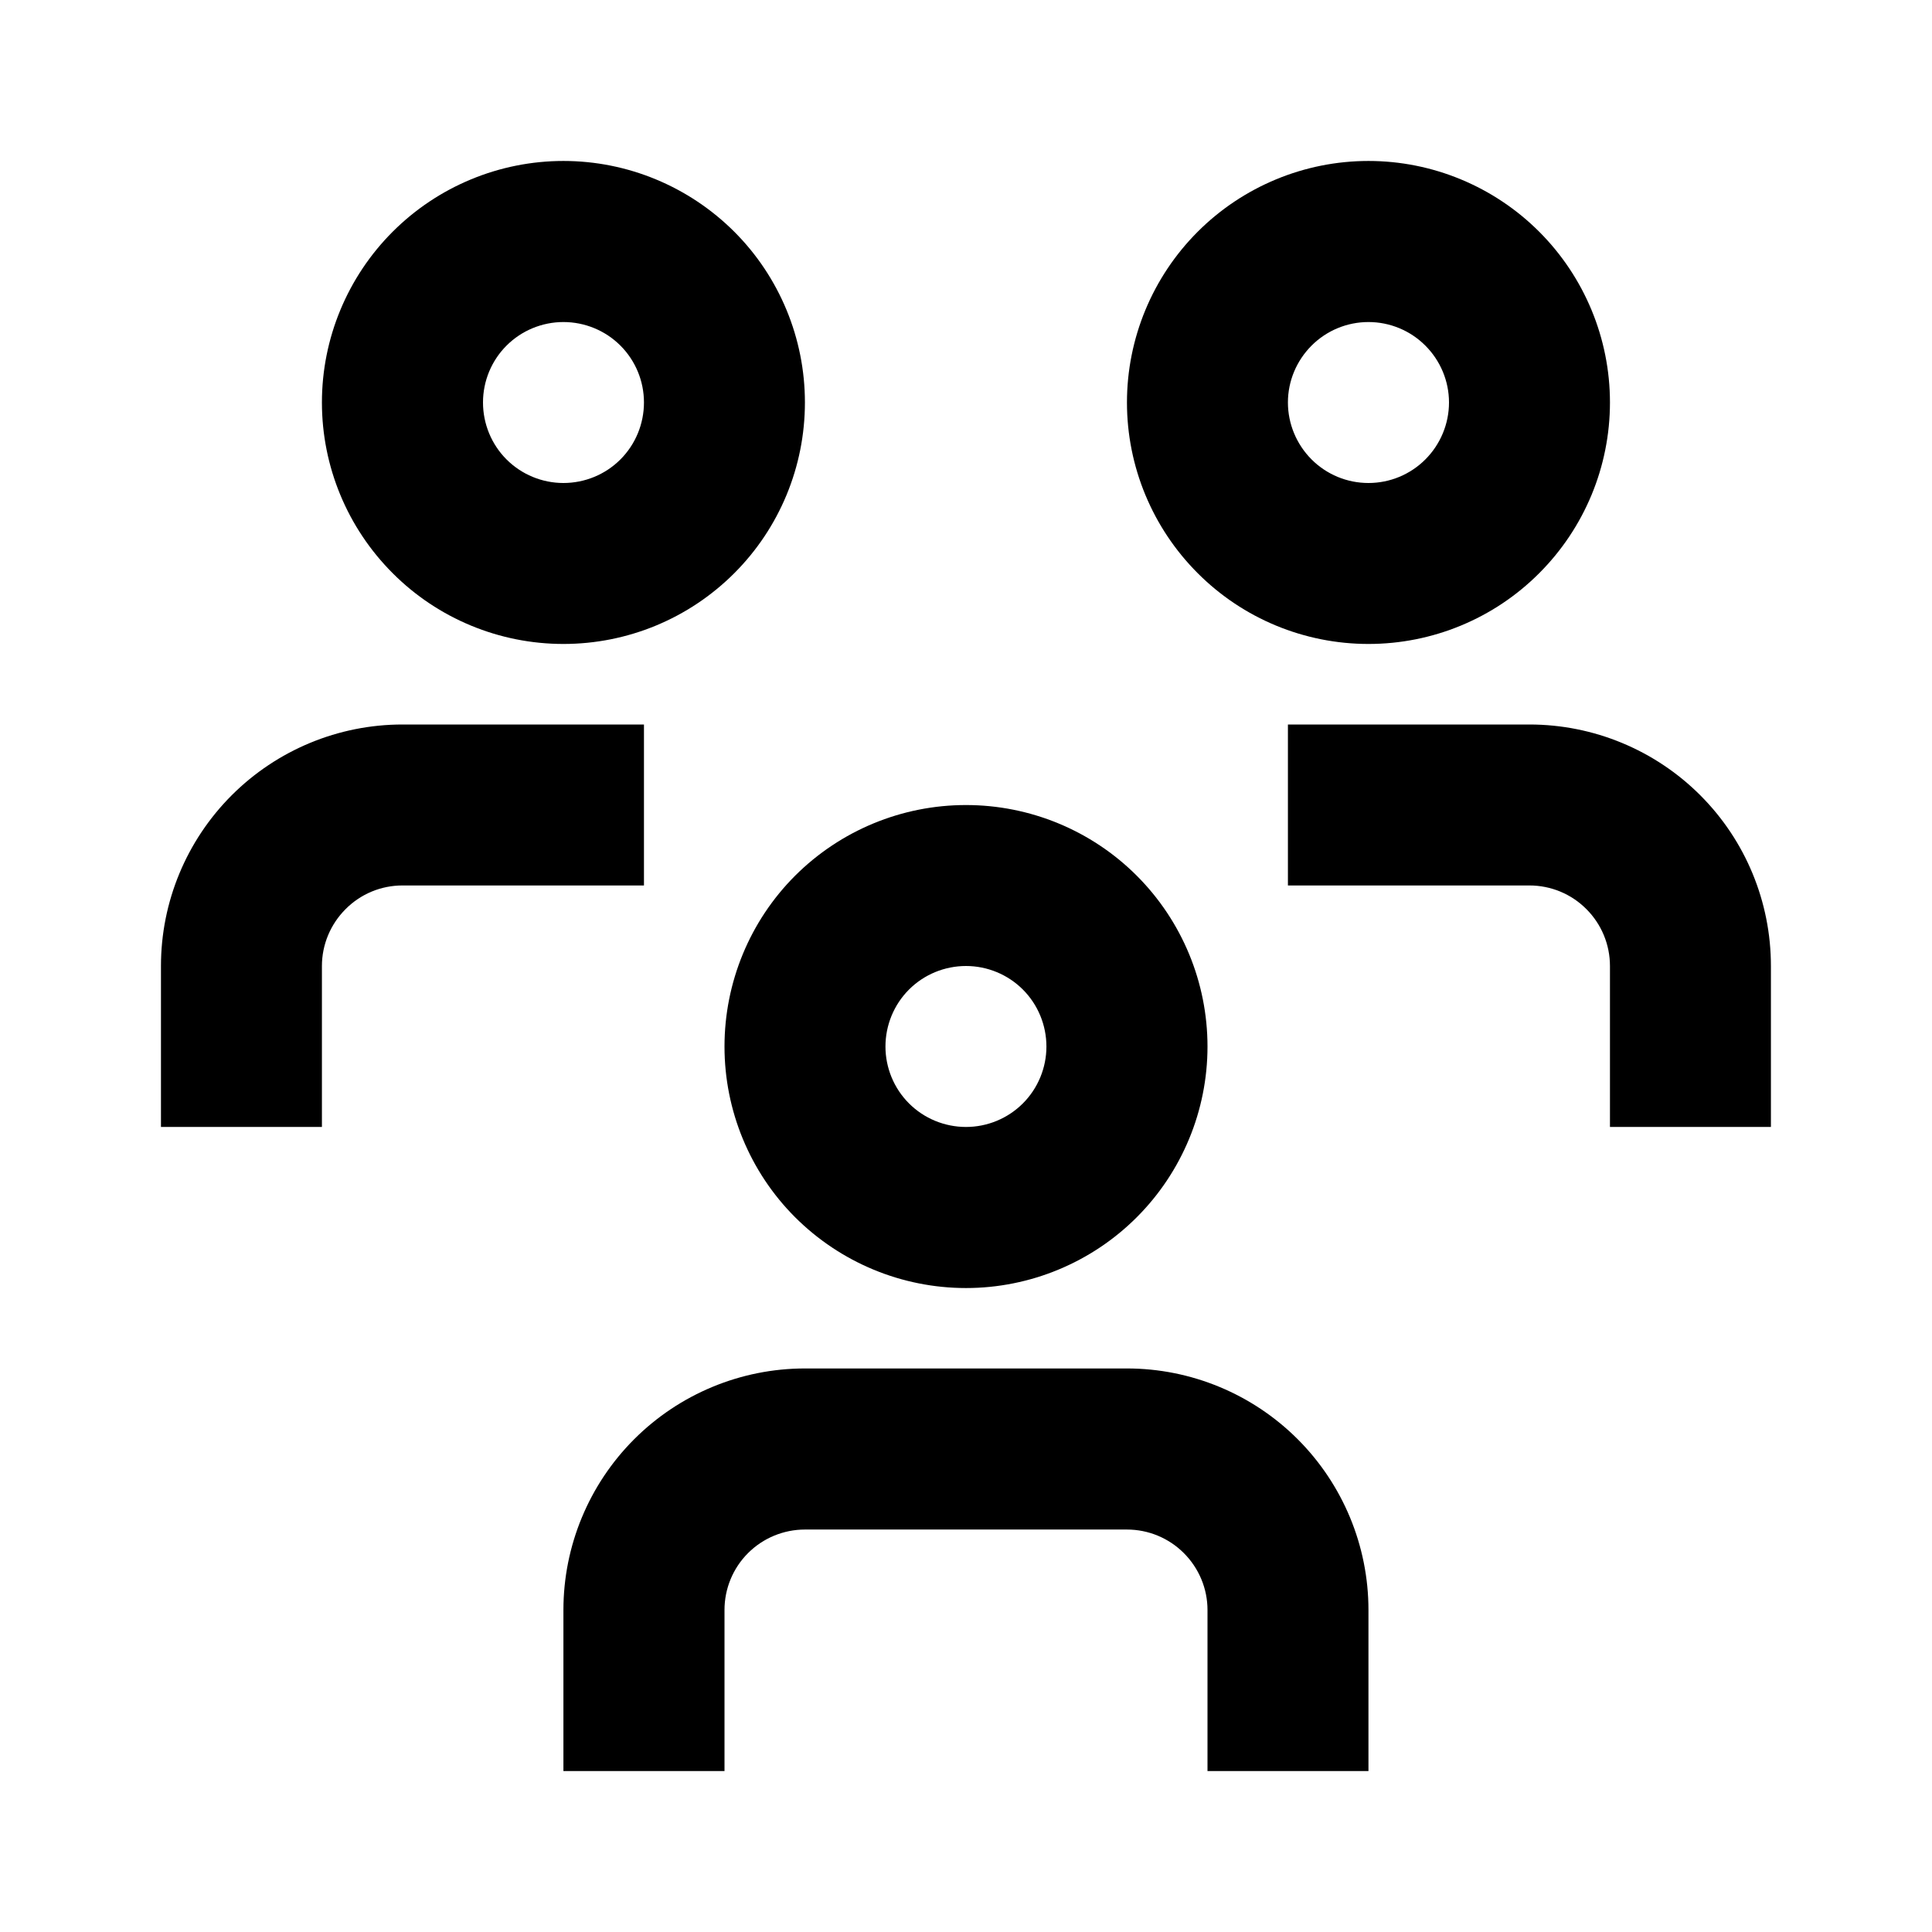 <svg width="16" height="16" viewBox="0 0 16 16" fill="none" xmlns="http://www.w3.org/2000/svg">
<path fill-rule="evenodd" clip-rule="evenodd" d="M3.252 1.919C3.627 1.544 4.136 1.333 4.666 1.333C5.197 1.333 5.705 1.544 6.081 1.919C6.456 2.294 6.666 2.803 6.666 3.333C6.666 3.864 6.456 4.372 6.081 4.747C5.705 5.123 5.197 5.333 4.666 5.333C4.136 5.333 3.627 5.123 3.252 4.747C2.877 4.372 2.666 3.864 2.666 3.333C2.666 2.803 2.877 2.294 3.252 1.919ZM4.666 2.667C4.49 2.667 4.32 2.737 4.195 2.862C4.07 2.987 4 3.156 4 3.333C4 3.51 4.07 3.68 4.195 3.805C4.32 3.93 4.49 4 4.666 4C4.843 4 5.013 3.93 5.138 3.805C5.263 3.68 5.333 3.51 5.333 3.333C5.333 3.156 5.263 2.987 5.138 2.862C5.013 2.737 4.843 2.667 4.666 2.667Z" fill="currentColor"/>
<path fill-rule="evenodd" clip-rule="evenodd" d="M9.919 1.919C10.294 1.544 10.803 1.333 11.333 1.333C11.863 1.333 12.372 1.544 12.747 1.919C13.122 2.294 13.333 2.803 13.333 3.333C13.333 3.864 13.122 4.372 12.747 4.747C12.372 5.123 11.863 5.333 11.333 5.333C10.803 5.333 10.294 5.123 9.919 4.747C9.544 4.372 9.333 3.864 9.333 3.333C9.333 2.803 9.544 2.294 9.919 1.919ZM11.333 2.667C11.156 2.667 10.987 2.737 10.862 2.862C10.737 2.987 10.666 3.156 10.666 3.333C10.666 3.51 10.737 3.68 10.862 3.805C10.987 3.93 11.156 4 11.333 4C11.51 4 11.679 3.93 11.804 3.805C11.929 3.68 12 3.51 12 3.333C12 3.156 11.929 2.987 11.804 2.862C11.679 2.737 11.51 2.667 11.333 2.667Z" fill="currentColor"/>
<path fill-rule="evenodd" clip-rule="evenodd" d="M8 6.667C7.469 6.667 6.961 6.877 6.585 7.252C6.21 7.627 6 8.136 6 8.667C6 9.197 6.21 9.706 6.585 10.081C6.961 10.456 7.469 10.667 8 10.667C8.53 10.667 9.039 10.456 9.414 10.081C9.789 9.706 10 9.197 10 8.667C10 8.136 9.789 7.627 9.414 7.252C9.039 6.877 8.53 6.667 8 6.667ZM7.528 8.195C7.653 8.07 7.823 8 8 8C8.176 8 8.346 8.07 8.471 8.195C8.596 8.32 8.666 8.49 8.666 8.667C8.666 8.843 8.596 9.013 8.471 9.138C8.346 9.263 8.176 9.333 8 9.333C7.823 9.333 7.653 9.263 7.528 9.138C7.403 9.013 7.333 8.843 7.333 8.667C7.333 8.49 7.403 8.32 7.528 8.195Z" fill="currentColor"/>
<path d="M6.195 12.862C6.32 12.737 6.49 12.667 6.666 12.667H9.333C9.51 12.667 9.679 12.737 9.804 12.862C9.929 12.987 10 13.156 10 13.333V14.667H11.333V13.333C11.333 12.803 11.122 12.294 10.747 11.919C10.372 11.544 9.863 11.333 9.333 11.333H6.666C6.136 11.333 5.627 11.544 5.252 11.919C4.877 12.294 4.666 12.803 4.666 13.333V14.667H6V13.333C6 13.156 6.07 12.987 6.195 12.862Z" fill="currentColor"/>
<path d="M12.666 6H10.666V7.333H12.666C12.843 7.333 13.013 7.403 13.138 7.529C13.263 7.654 13.333 7.823 13.333 8V9.333H14.666V8C14.666 7.469 14.456 6.961 14.081 6.586C13.706 6.211 13.197 6 12.666 6Z" fill="currentColor"/>
<path d="M2.862 7.529C2.987 7.403 3.156 7.333 3.333 7.333H5.333V6H3.333C2.803 6 2.294 6.211 1.919 6.586C1.544 6.961 1.333 7.469 1.333 8V9.333H2.666V8C2.666 7.823 2.737 7.654 2.862 7.529Z" fill="currentColor"/>
</svg>
